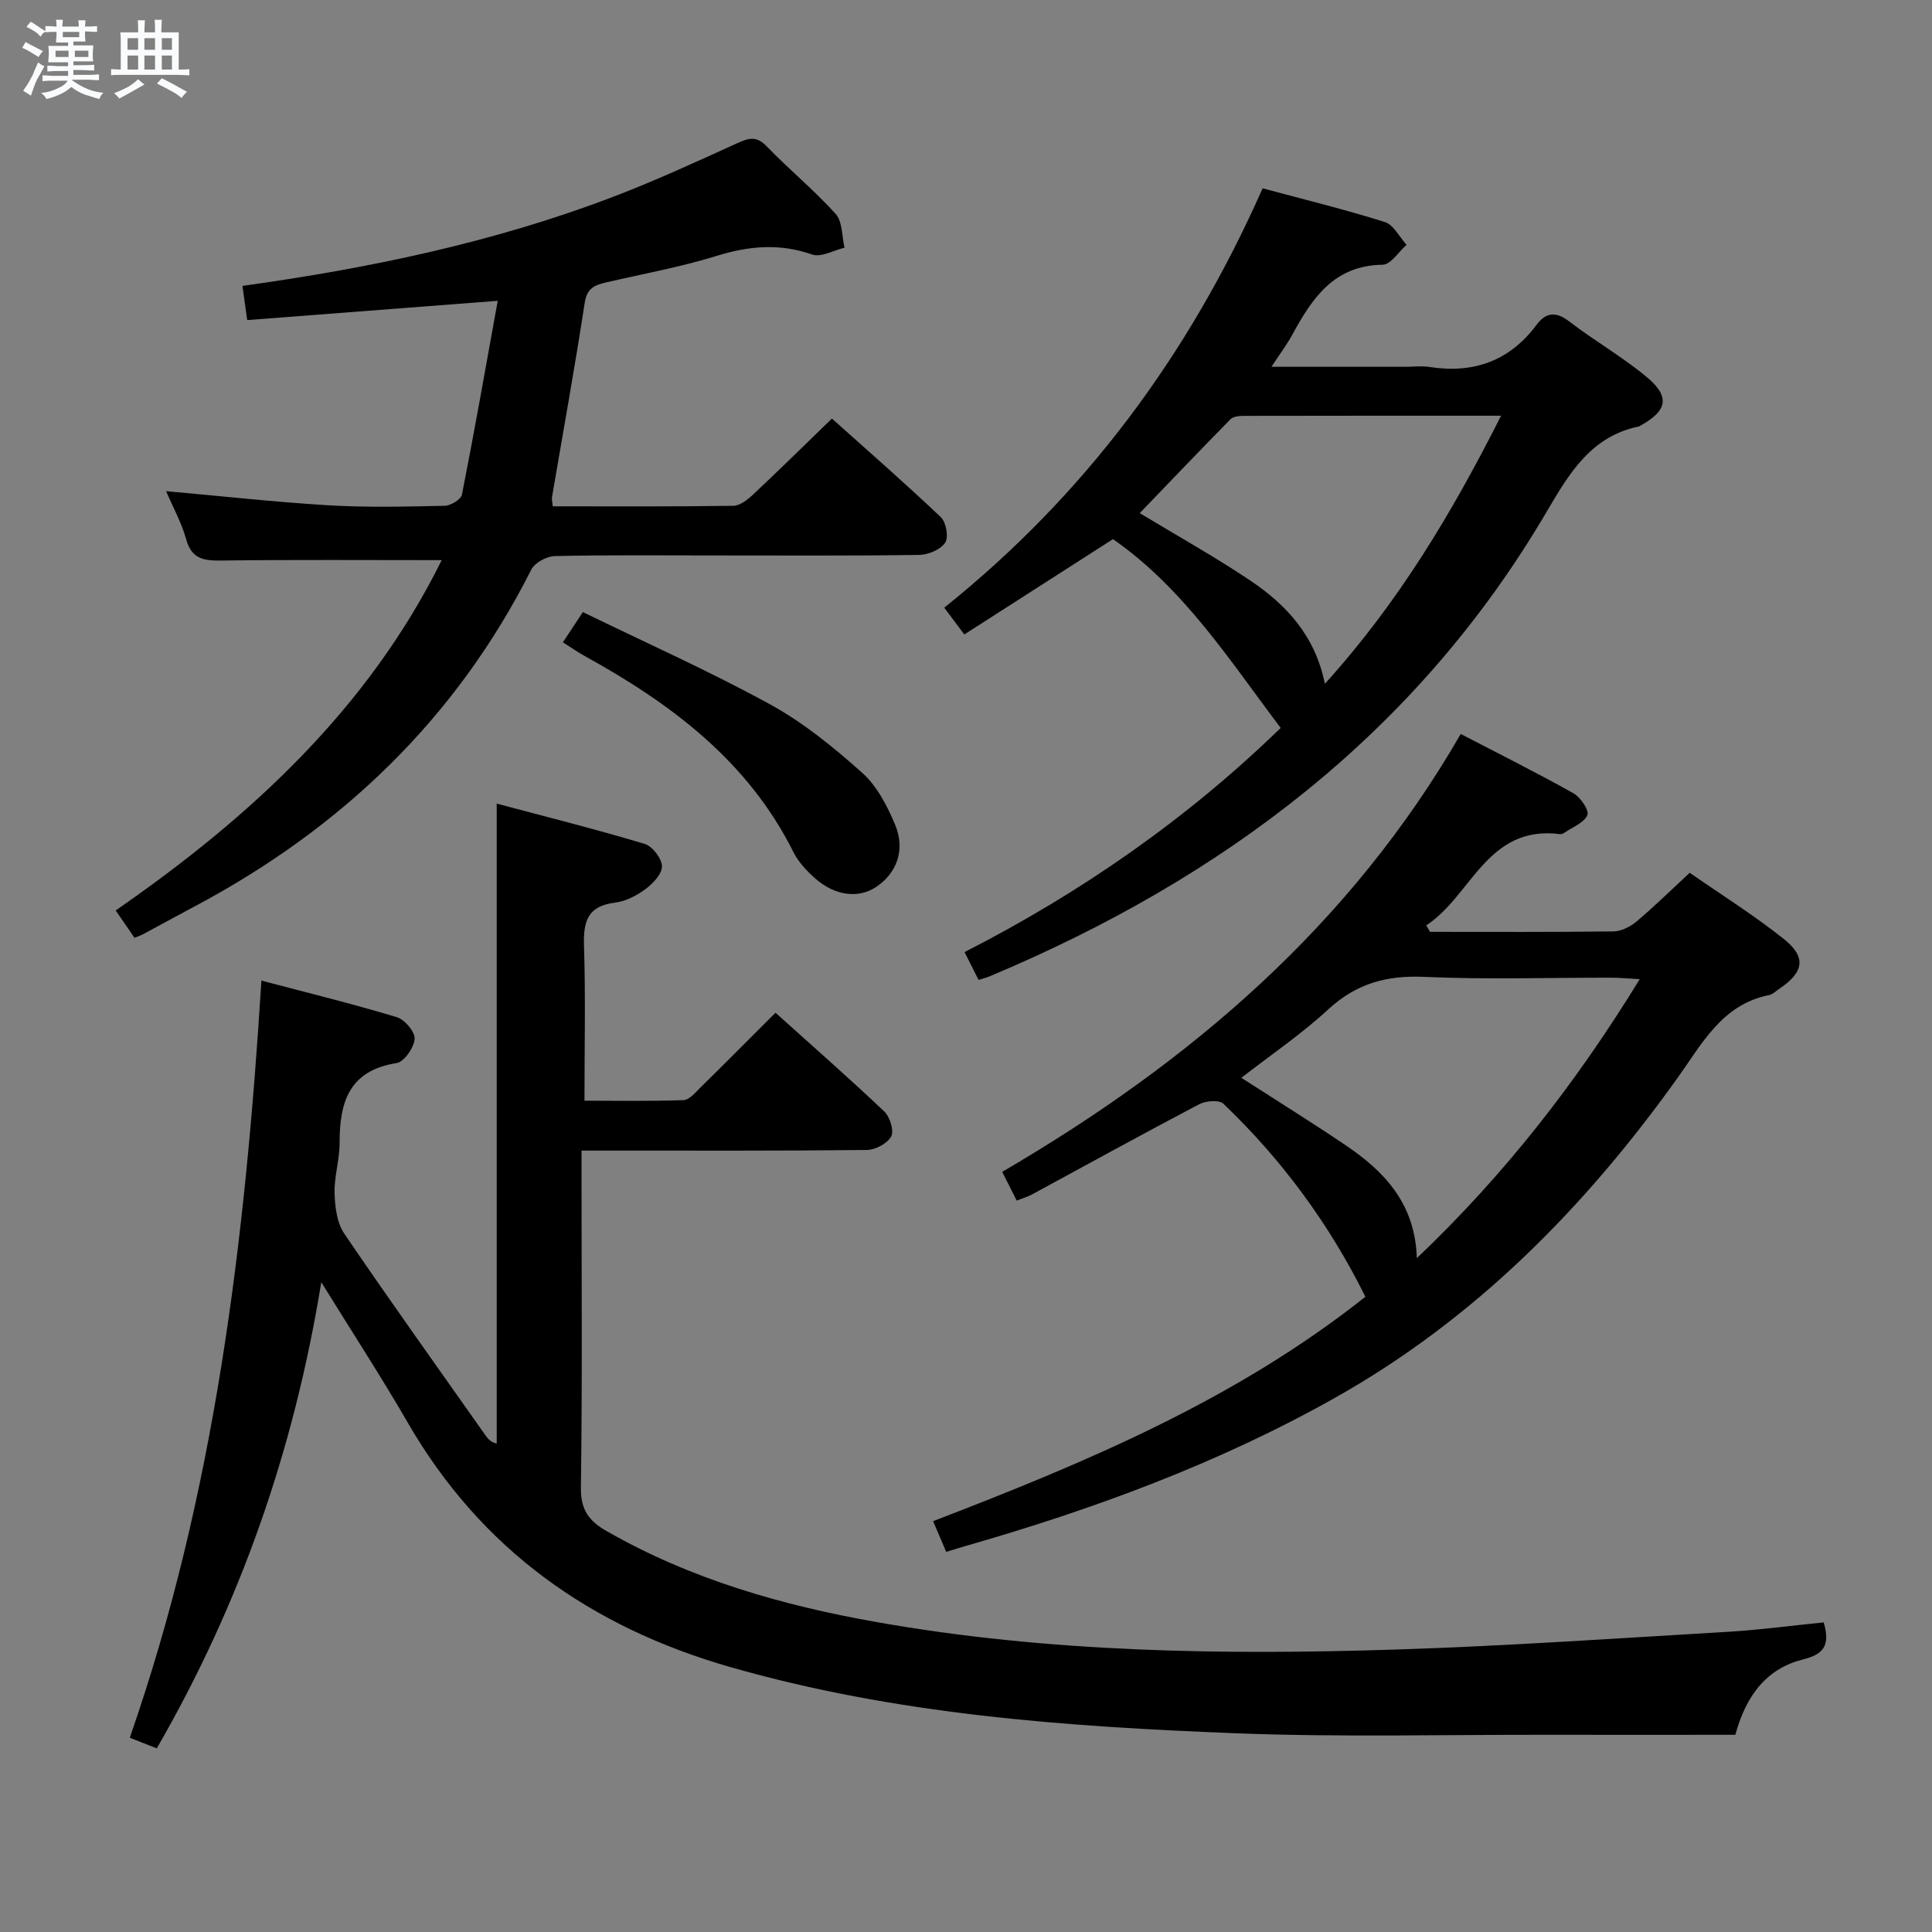 <svg enable-background="new 0 0 400 400" viewBox="0 0 400 400" xmlns="http://www.w3.org/2000/svg"><rect x="0" y="0" width="400" height="400" fill="#808080" stroke="none"/><path d="m6.8 9.5c.6.3 1.3.7 2.1 1.1-.4.4-.7.8-.9 1.2-.7-.4-1.3-.8-1.8-1.1s-1.1-.6-1.6-.8c.2-.4.5-.8.7-1.2.4.2.8.5 1.5.8zm.9 6.9c-.3.6-.5 1.1-.7 1.7s-.4 1.1-.6 1.7c-.6-.4-1.1-.7-1.6-1 .7-1 1.2-1.8 1.5-2.4.3-.5.6-1.1.8-1.7.3-.6.5-1.2.8-1.8.3.3.8.6 1.3.8-.7 1.3-1.2 2.2-1.5 2.7zm.1-11c.4.3 1 .7 1.7 1.1-.5.2-.8.6-1.1 1.1-.5-.6-1-1-1.4-1.2s-.9-.6-1.5-.8c.2-.4.5-.7.9-1.1.5.3.9.6 1.4.9zm10.5 13.1c1 .4 2 .6 3.1.7-.4.4-.7.8-.8 1.3-.9-.2-1.9-.6-3-.9-1-.4-2-.9-2.8-1.6-.5.4-1.1.9-1.9 1.3s-1.9.9-3.3 1.2c-.1-.3-.5-.8-1.1-1.3 1 0 2.1-.3 3.2-.8 1.2-.5 1.9-1 2.3-1.7h-3.2c-.4 0-1 0-2 .1v-1.2c1 0 1.7.1 2 .1h3.3v-1h-2.3c-.2 0-.9 0-2 .1v-1.2c1.2 0 1.9.1 2 .1h2.3v-.8h-4.1c0-.7.1-1.2.1-1.6 0-.5 0-1.1-.1-1.8h4.1v-.7h-2.5c0-.6.1-1.1.1-1.6v-.6h-.5c-.4 0-1 0-1.8.1v-1.3c1.2 0 1.9.1 2.1.1h.2c0-.3 0-.8-.1-1.4h1.4c0 .6-.1 1-.1 1.4h3.4c0-.4 0-.8-.1-1.3h1.5c0 .4-.1.9-.1 1.3.7 0 1.5 0 2.5-.1v1.2c-1 0-1.8-.1-2.5-.1v.6c0 .3 0 .8.1 1.5h-2.5v.8h4.1c0 .7-.1 1.3-.1 1.8s0 1 .1 1.5h-4.1v.8h1.4c.8 0 1.8 0 2.9-.1v1.2c-1 0-1.9-.1-2.8-.1h-1.5v1h3.2c.3 0 1 0 2.1-.1v1.2c-1.1 0-1.8-.1-2.1-.1h-3.4l-.1.1c1.4 1 2.4 1.5 3.4 1.9zm-4.1-6.7v-1.3h-2.7v1.3zm2.2-4.1v-1.1h-3.4v1.1zm1.9 4.1v-1.3h-2.8v1.3z" fill="#fafbfc"/><path d="m37 6.7v2.3 5.4c1 0 1.8 0 2.2-.1v1.3c-.6 0-1.5-.1-2.5-.1h-11.9c-.7 0-1.3 0-1.8.1v-1.3c.5 0 1.1.1 2 .1v-5.2c0-1 0-1.8-.1-2.5h3.7c0-1.3 0-2.1-.1-2.5h1.5c0 .4-.1 1.3-.1 2.5h2.2c0-1.2 0-2.1-.1-2.6h1.5c0 .4-.1 1.3-.1 2.6zm-12.3 13.7c-.3-.4-.7-.8-1.1-1.1 1.1-.4 2.1-.9 2.9-1.3.8-.5 1.5-1 2.1-1.6.4.4.9.8 1.3 1.1-2.5 1.4-4.2 2.4-5.2 2.9zm3.9-10.1v-2.4h-2.2v2.4zm0 4.1v-2.9h-2.2v2.9zm3.5-4.1v-2.4h-2.2v2.4zm0 4.1v-2.9h-2.2v2.9zm.4 2.9 1-1.1c.6.3 1.4.7 2.5 1.3s2 1.1 2.7 1.5c-.4.4-.8.8-1.1 1.3-.8-.8-2.5-1.7-5.1-3zm3.1-7v-2.4h-2.1v2.4zm0 4.1v-2.9h-2.1v2.9z" fill="#fafbfc"/><g fill="#000001"><path d="m377.58 335.9c1.39 4.77 0 6.59-4.23 7.65-7.33 1.83-11.75 7.11-14.07 15.62-12.83 0-25.79.02-38.75 0-21.5-.04-43.02.52-64.49-.31-35.38-1.37-70.69-3.89-105-13.76-28.73-8.26-51.44-24.31-66.59-50.51-5.46-9.45-11.43-18.61-17.93-29.12-5.68 34.87-16.81 66.62-34.06 96.51-1.75-.69-3.54-1.39-5.59-2.2 17.63-50.59 23.91-102.9 27.25-156.76 9.65 2.55 18.91 4.82 28.02 7.57 1.64.49 3.82 3.05 3.71 4.49-.14 1.83-2.18 4.77-3.75 5.02-9.83 1.54-11.81 8.1-11.79 16.53.01 3.47-1.13 6.94-1.04 10.4.08 2.83.48 6.13 2 8.37 9.43 13.89 19.22 27.53 28.88 41.26.66.94 1.27 1.93 2.69 2.21 0-43.81 0-87.61 0-132.49 10.09 2.69 20.43 5.28 30.63 8.34 1.6.48 3.55 3.01 3.58 4.63.03 1.6-1.89 3.61-3.45 4.76-1.82 1.34-4.1 2.51-6.31 2.78-5.66.69-6.54 3.94-6.38 8.93.34 10.44.1 20.91.1 32.07 6.69 0 13.61.13 20.52-.12 1.19-.04 2.43-1.57 3.47-2.59 5.1-5.01 10.14-10.09 15.56-15.5 7.58 6.82 15.18 13.48 22.51 20.43 1.18 1.11 2.07 3.99 1.44 5.18-.77 1.45-3.27 2.78-5.04 2.8-17.66.2-35.33.12-53 .13-1.79 0-3.59 0-6.07 0v6.32c0 21.17.17 42.34-.13 63.5-.06 4.58 1.69 6.88 5.35 8.97 17.41 9.96 36.35 15.38 55.9 18.83 35.57 6.29 71.51 6.83 107.47 5.68 23.1-.74 46.17-2.35 69.25-3.7 6.42-.41 12.82-1.27 19.34-1.92z"/><path d="m296.08 192.93c12.66 0 25.32.07 37.98-.09 1.6-.02 3.46-.96 4.74-2.03 3.68-3.1 7.13-6.49 11.04-10.11 6.55 4.56 13.33 8.79 19.53 13.75 4.69 3.75 4.08 6.87-.99 10.27-.69.46-1.35 1.15-2.11 1.3-9.73 1.94-13.84 10.01-18.92 17.11-19.19 26.84-41.91 49.92-70.93 66.26-24.2 13.62-50.04 23.1-76.63 30.73-1.1.31-2.19.66-3.89 1.18-.84-1.97-1.64-3.84-2.71-6.36 31.71-12.19 62.63-25.14 89.5-46.46-7.5-15.11-17.3-28.41-29.41-39.97-.88-.84-3.65-.6-5.02.12-11.61 6.1-23.1 12.44-34.64 18.69-.86.46-1.81.73-3.12 1.25-1-1.98-1.93-3.83-3-5.95 38.84-22.69 71.99-50.9 94.93-90.66 8.16 4.24 15.84 8.08 23.32 12.27 1.46.82 3.31 3.54 2.9 4.52-.66 1.59-3.03 2.47-4.7 3.62-.26.18-.63.37-.92.33-15.21-1.96-18.34 12.8-27.74 18.88.26.46.52.91.79 1.35zm43.41 9.8c-2.47-.14-4.07-.3-5.68-.31-12.99-.02-26 .41-38.97-.17-7.79-.35-14.07 1.4-19.87 6.76-5.54 5.12-11.86 9.39-17.96 14.14 7.49 4.82 14.54 9.21 21.43 13.85 8.06 5.43 14.54 12.04 14.9 23.49 18.31-17.42 33.04-36.41 46.15-57.76z"/><path d="m91.45 115.97c-15.46 0-30.42-.11-45.38.08-3.67.05-6.34-.14-7.52-4.38-.97-3.48-2.77-6.72-4.16-9.98 11.34 1.01 22.5 2.26 33.7 2.93 7.97.47 15.99.27 23.98.1 1.25-.03 3.37-1.31 3.57-2.31 2.59-13.12 4.91-26.3 7.41-40.13-18.18 1.4-34.94 2.69-51.87 3.99-.38-2.71-.66-4.78-.98-7.08 26.21-3.64 51.84-8.97 76.45-18.33 8.84-3.36 17.46-7.33 26.07-11.25 2.39-1.09 3.95-1.46 6.03.7 4.62 4.79 9.81 9.04 14.26 13.97 1.44 1.59 1.27 4.63 1.84 7.01-2.26.53-4.87 2.05-6.72 1.4-6.77-2.37-13.11-1.77-19.82.31-7.43 2.29-15.13 3.69-22.72 5.45-2.34.54-4.05 1.11-4.53 4.22-2.05 13.44-4.49 26.83-6.77 40.23-.08.47.07.97.15 1.93 12.47 0 24.93.08 37.39-.11 1.39-.02 2.96-1.27 4.09-2.33 5.34-5.01 10.56-10.15 16.32-15.73 7.39 6.62 15.12 13.36 22.55 20.41 1.1 1.05 1.65 4.18.9 5.29-.97 1.44-3.51 2.5-5.38 2.53-14.16.2-28.32.11-42.48.11-11 0-21.99-.12-32.98.13-1.68.04-4.14 1.38-4.86 2.81-15.61 30.97-39.42 53.65-69.82 69.79-3.52 1.87-7.02 3.79-10.53 5.68-.42.23-.89.38-1.79.75-1.26-1.83-2.54-3.68-3.9-5.66 27.96-19.37 52.3-41.82 67.5-72.53z"/><path d="m202.6 202.88c-1-1.99-1.81-3.61-2.9-5.76 24.19-12.35 46.18-27.68 65.45-46.41-10.59-14.02-20.02-28.86-34.72-39.09-10.25 6.57-20.44 13.11-30.78 19.74-1.47-1.96-2.65-3.54-4.15-5.55 29.08-23.3 50.62-52.25 65.91-86.82 8.49 2.28 16.98 4.36 25.3 6.98 1.82.57 3.02 3.09 4.5 4.72-1.64 1.44-3.27 4.09-4.94 4.12-10.09.14-14.61 6.94-18.73 14.52-1.08 1.98-2.46 3.8-4.3 6.61h27.74c1.67 0 3.37-.22 4.99.04 9.12 1.41 16.56-1.22 22.17-8.74 1.87-2.51 3.93-2.86 6.71-.72 5.26 4.05 11.11 7.37 16.19 11.63 4.77 4.01 4.12 6.9-1.3 9.91-.15.08-.28.2-.44.23-9.96 2.08-14.44 9.77-19.14 17.76-26.89 45.77-66.99 75.82-115.22 96.07-.57.25-1.21.4-2.34.76zm108.18-116.81c-18.32 0-35.78-.01-53.24.03-.94 0-2.19.11-2.77.69-6.37 6.47-12.63 13.04-18.8 19.45 7.87 4.76 15.55 9.03 22.82 13.91 7.45 5 13.48 11.37 15.51 21.42 15.17-16.73 26.26-35.25 36.48-55.5z"/><path d="m116.54 132.98c1.27-1.92 2.34-3.54 4.14-6.25 12.98 6.32 26.14 12.19 38.74 19.09 6.91 3.79 13.22 8.93 19.12 14.21 3.06 2.74 5.19 6.89 6.81 10.79 2.13 5.14.3 9.92-3.85 12.75-3.68 2.52-8.64 1.95-12.79-1.76-1.71-1.53-3.41-3.33-4.42-5.35-9.43-18.92-25.39-30.8-43.29-40.67-1.41-.78-2.74-1.72-4.46-2.81z"/></g></svg>